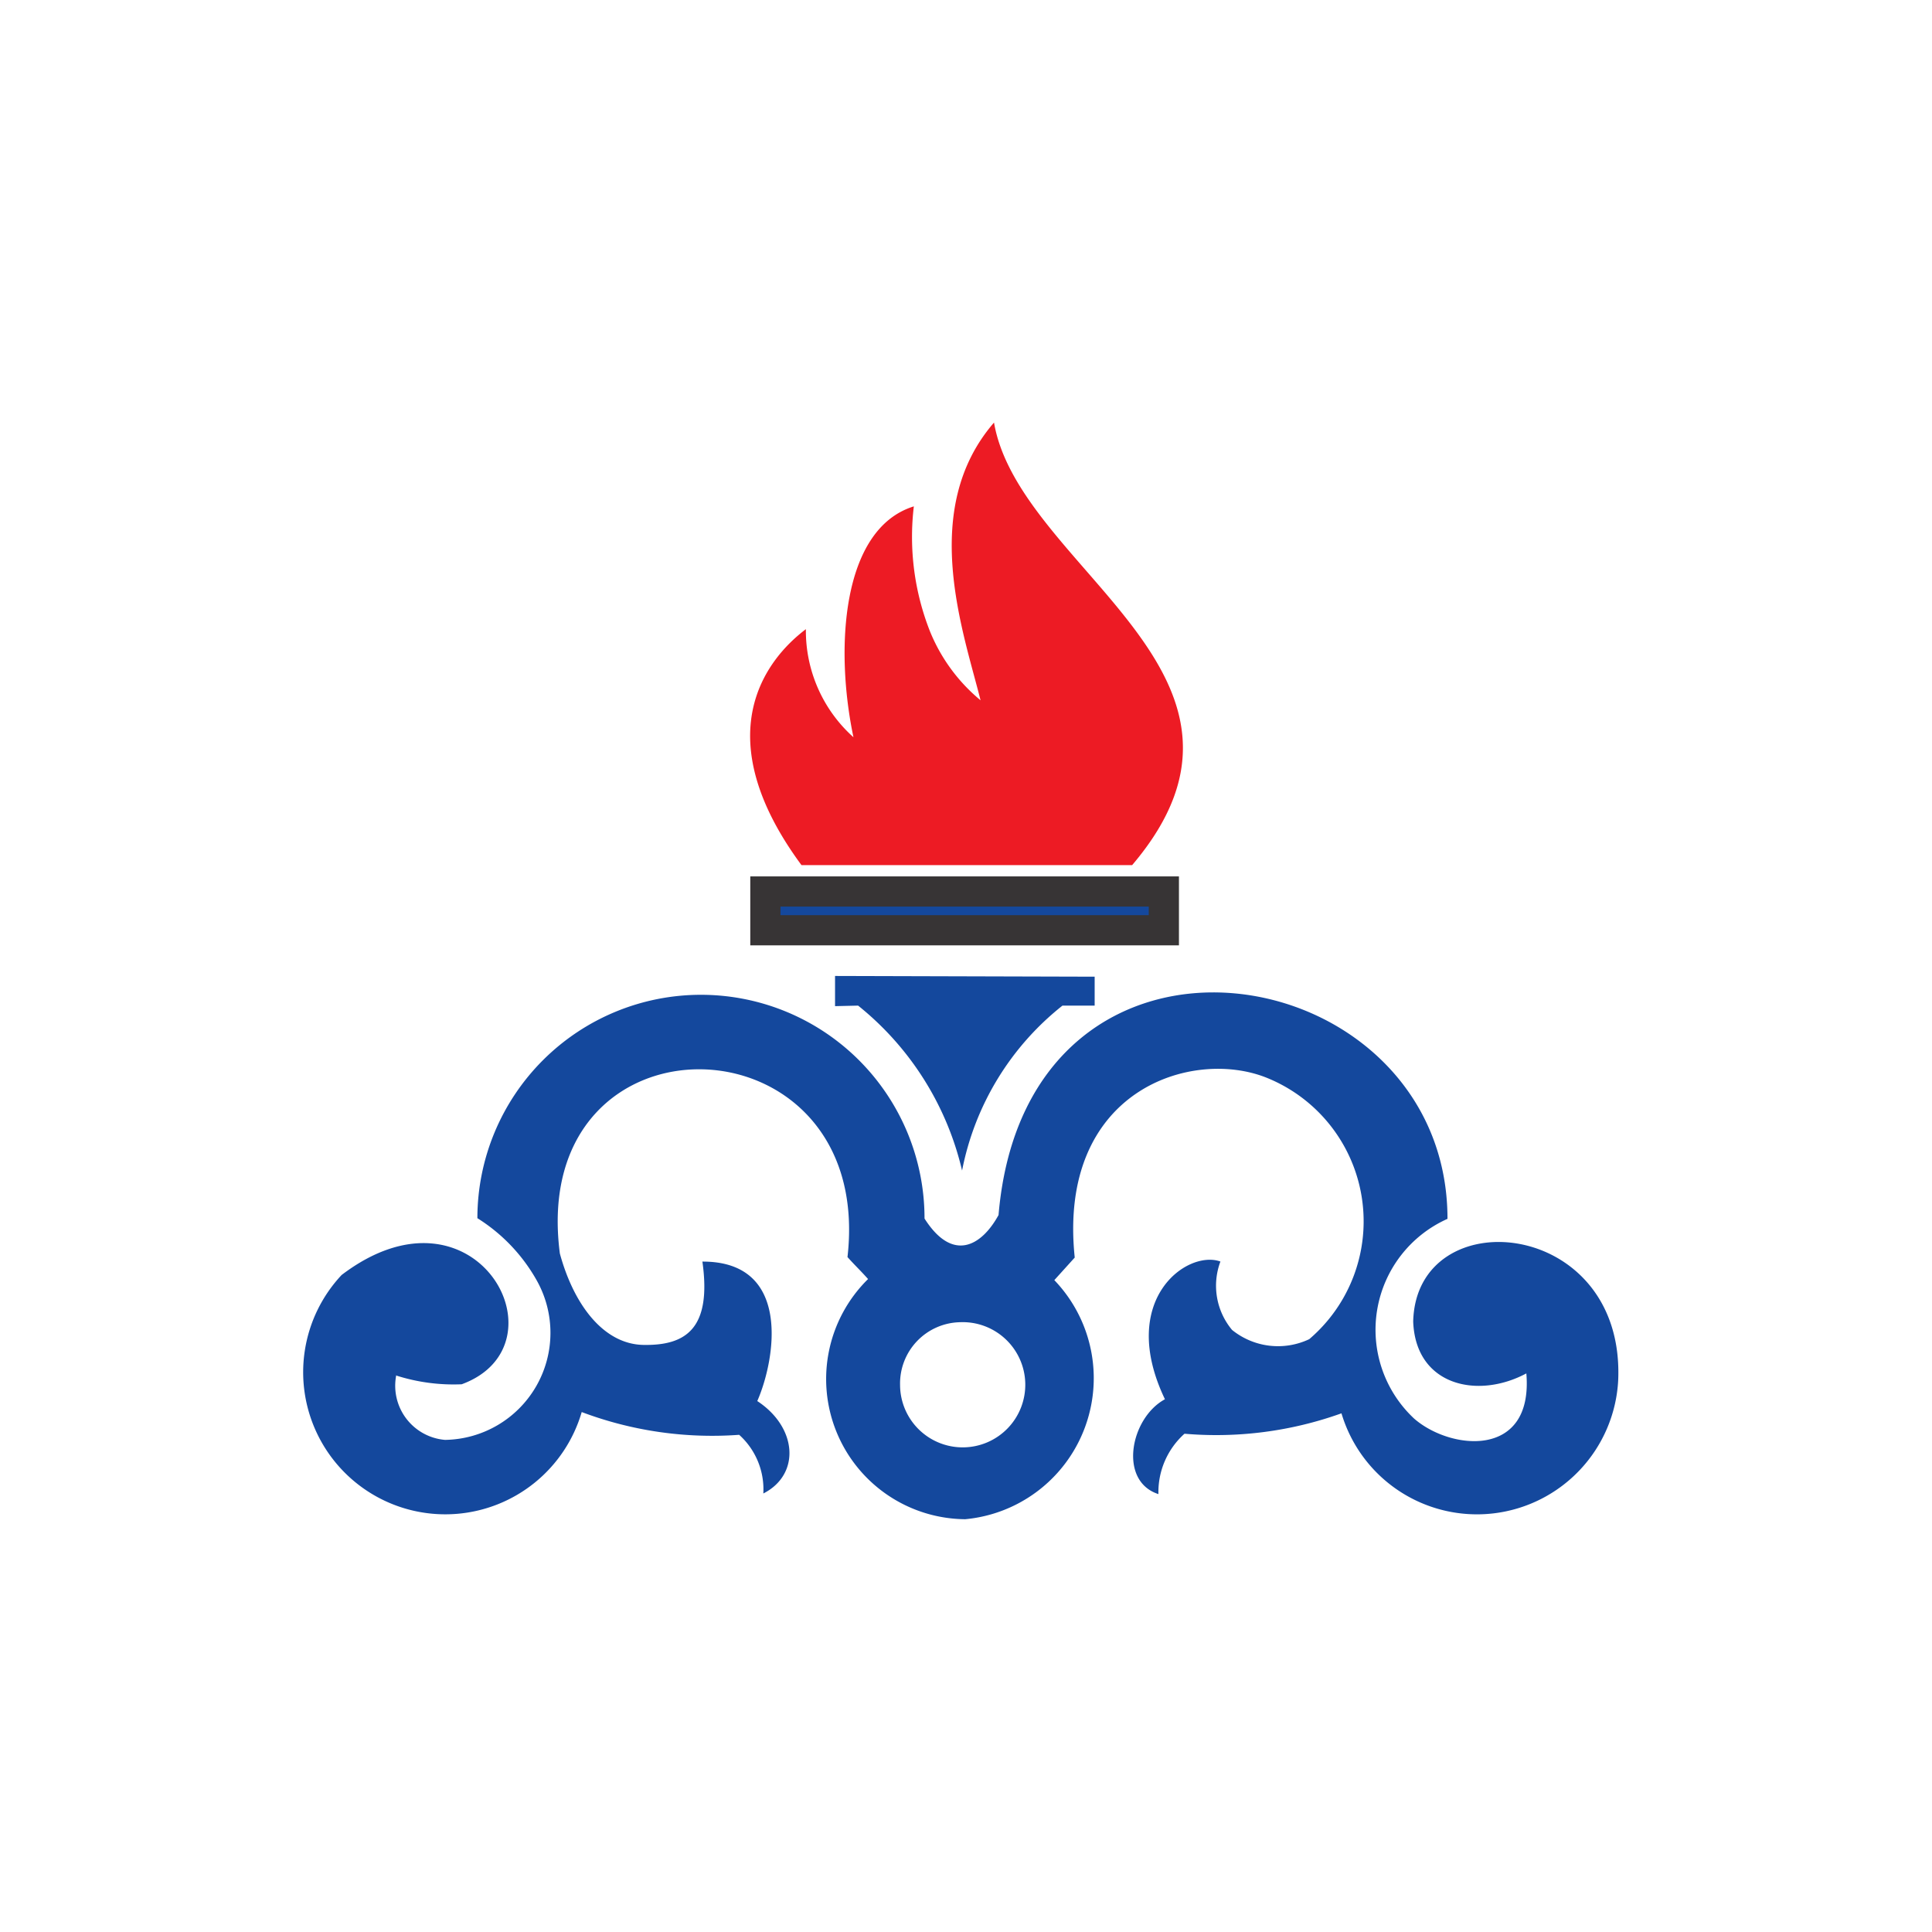 <svg xmlns="http://www.w3.org/2000/svg" width="32" height="32" viewBox="0 0 32 32">
    <defs>
        <style>
            .cls-1,.cls-2,.cls-3{fill:#ed1b24;fill-rule:evenodd}.cls-2,.cls-3{fill:#14489d}.cls-2{stroke:#373435;stroke-miterlimit:2.613;stroke-width:.5px}.cls-4{fill:none}
        </style>
    </defs>
    <g id="Group_6287" data-name="Group 6287" transform="translate(-150 -136)">
        <g id="Group_5669" data-name="Group 5669" transform="translate(155 143)">
            <path id="Path_7956" d="M257.677 251.731H252.2c-1.573-2.132-.61-3.393.073-3.908a2.366 2.366 0 0 0 .788 1.79c-.309-1.463-.2-3.452 1-3.824a4.263 4.263 0 0 0 .268 2.072 2.893 2.893 0 0 0 .837 1.14c-.283-1.134-1.024-3.16.223-4.6.417 2.429 4.969 4.175 2.288 7.33z" class="cls-1" data-name="Path 7956" transform="translate(-243.925 -244.402)"/>
            <path id="Path_7957" d="M261.755 374.932h-6.6v-.642h6.6z" class="cls-2" data-name="Path 7957" transform="translate(-247.478 -366.524)"/>
            <path id="Path_7958" d="M273.441 399.742v-.5l4.3.012v.479h-.533a4.608 4.608 0 0 0-1.663 2.732 4.946 4.946 0 0 0-1.722-2.732z" class="cls-3" data-name="Path 7958" transform="translate(-264.61 -390.077)"/>
            <path id="Path_7959" d="M127.747 415.821a3.129 3.129 0 0 0 1.091.147c1.777-.652.234-3.5-1.989-1.81a2.354 2.354 0 1 0 3.977 2.27 6.126 6.126 0 0 0 2.608.377 1.214 1.214 0 0 1 .4.972c.617-.314.566-1.094-.1-1.531.3-.685.579-2.315-.909-2.31.157 1.118-.281 1.392-.977 1.38-.663-.012-1.154-.669-1.384-1.514-.539-4.147 5.228-4.008 4.764.059.133.148.208.215.341.364a2.322 2.322 0 0 0 1.609 3.978 2.346 2.346 0 0 0 1.476-3.96l.338-.374c-.289-2.774 1.944-3.479 3.184-2.976a2.564 2.564 0 0 1 .7 4.328 1.21 1.21 0 0 1-1.278-.153 1.142 1.142 0 0 1-.193-1.133c-.55-.2-1.709.63-.919 2.281-.575.311-.775 1.356-.108 1.571a1.3 1.3 0 0 1 .432-1 6.142 6.142 0 0 0 2.6-.338 2.342 2.342 0 0 0 4.583-.541c.122-2.705-3.347-3.007-3.395-.979.039 1.061 1.065 1.292 1.874.859.119 1.419-1.258 1.275-1.86.747a2.012 2.012 0 0 1 .554-3.307c0-4.384-6.97-5.558-7.436-.063-.282.514-.76.79-1.226.058a3.7 3.7 0 1 0-7.406-.006 2.877 2.877 0 0 1 .987 1.038 1.773 1.773 0 0 1-1.523 2.634.9.9 0 0 1-.808-1.071zm9.343-.881a1.037 1.037 0 1 1-.991 1.036 1.015 1.015 0 0 1 .991-1.036z" class="cls-3" data-name="Path 7959" transform="translate(-126.191 -400.04)"/>
        </g>
        <path id="Rectangle_2891" d="M0 0h32v32H0z" class="cls-4" data-name="Rectangle 2891" transform="translate(150 136)"/>
    </g>
</svg>
